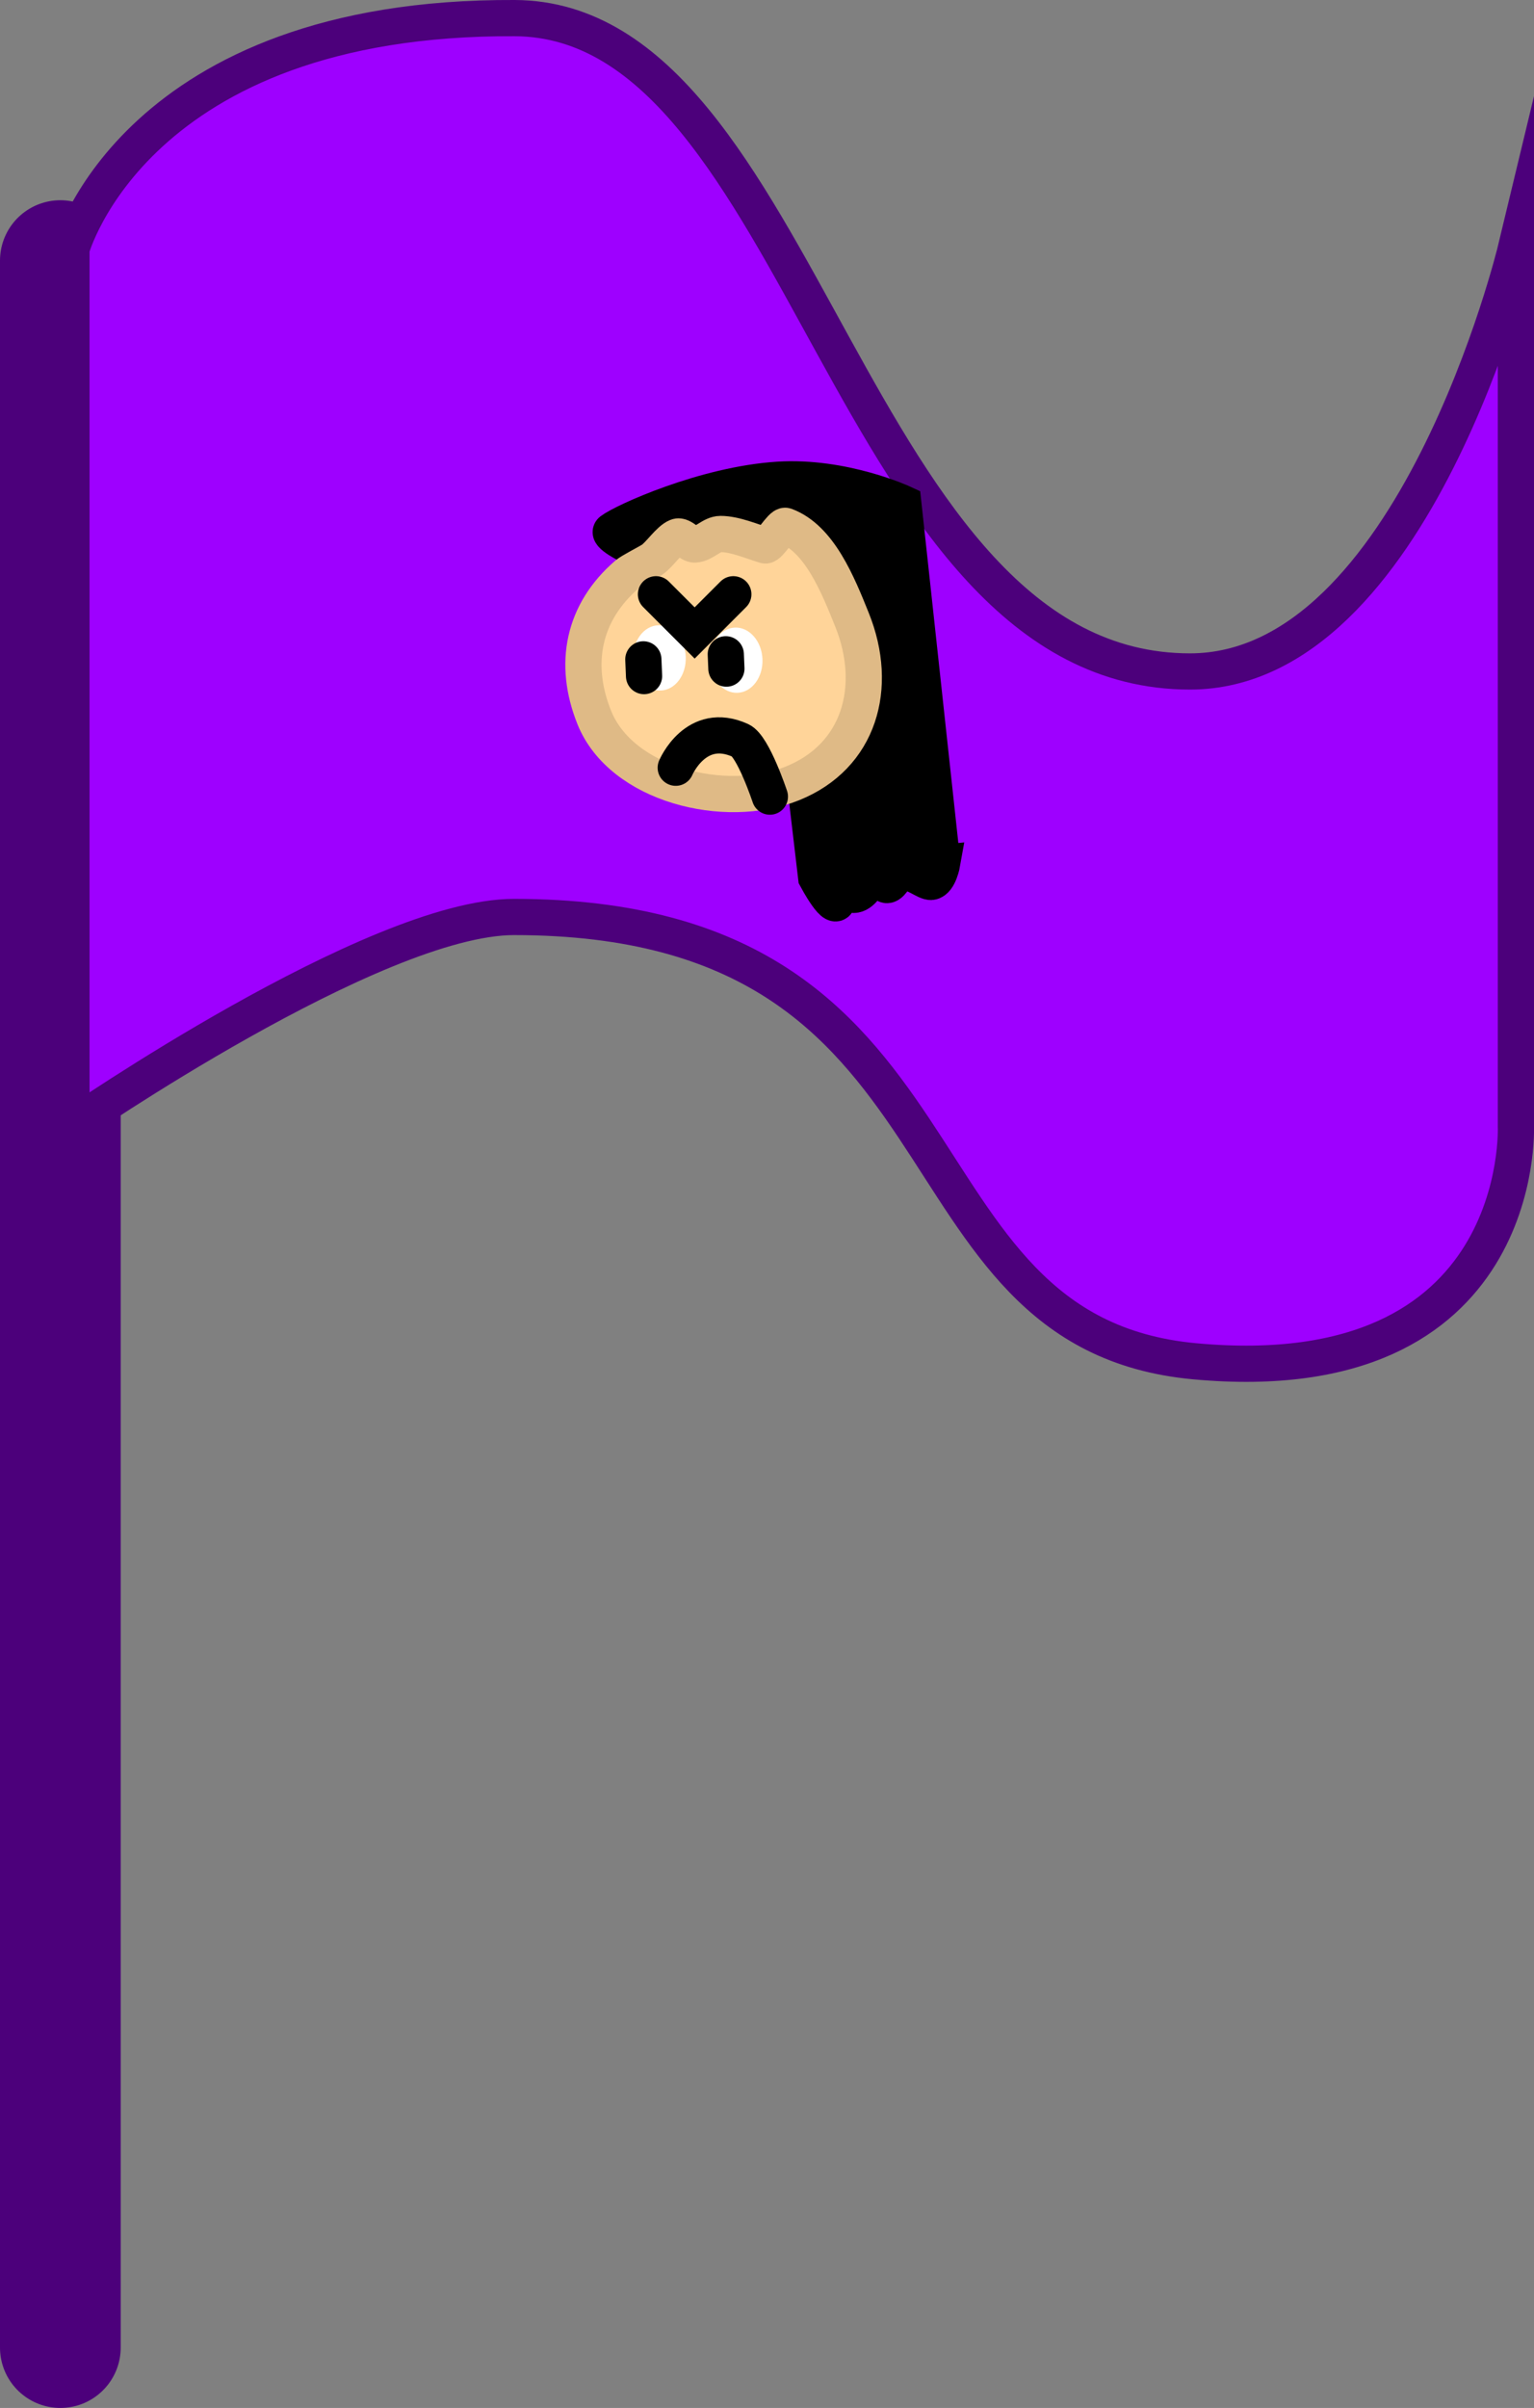 <svg version="1.1" xmlns="http://www.w3.org/2000/svg" xmlns:xlink="http://www.w3.org/1999/xlink" width="63.542" height="99.708" viewBox="0,0,63.542,99.708"><rect x="0" y="0" width="63.542" height="99.708" fill="#808080" stroke="none"/><g transform="translate(-237.513,-80.667)"><g data-paper-data="{&quot;isPaintingLayer&quot;:true}" fill-rule="nonzero" stroke-linejoin="miter" stroke-miterlimit="10" stroke-dasharray="" stroke-dashoffset="0" style="mix-blend-mode: normal"><path d="M240.013,177.875v-86.417" fill="none" stroke="#4c007b" stroke-width="5" stroke-linecap="round"/><path d="M258.837,81.417c12.025,0.059 13.808,27.054 27.968,27.054c9.289,0 13.5,-17.5 13.5,-17.5v36.333c0,0 0.472,11.001 -13.302,9.731c-13.02,-1.2 -8.591,-18.398 -28.198,-18.398c-5.789,0 -18.333,8.667 -18.333,8.667v-36.333c0,0 2.638,-9.631 18.366,-9.554z" data-paper-data="{&quot;index&quot;:null}" fill="#9e00ff" stroke="#4c007b" stroke-width="1.5" stroke-linecap="butt"/><g stroke-width="1.5"><path d="M276.545,116.394c0,0 -0.132,0.752 -0.459,0.791c-0.22,0.026 -0.703,-0.421 -1.217,-0.434c-0.202,-0.005 -0.395,0.56 -0.614,0.566c-0.166,0.004 -0.432,-0.534 -0.55,-0.394c-0.188,0.223 -0.449,0.74 -0.774,0.794c-0.31,0.052 -0.688,-0.368 -0.71,0.15c-0.032,0.77 -0.898,-0.859 -0.898,-0.859l-1.375,-11.682c0,0 -3.615,-0.943 -5.675,-1.755c-0.884,-0.349 -1.621,-0.783 -1.433,-0.927c0.487,-0.373 3.847,-1.915 6.905,-2.111c2.71,-0.174 5.185,0.977 5.185,0.977l1.614,14.884z" data-paper-data="{&quot;index&quot;:null}" fill="#000000" stroke="#000000" stroke-linecap="butt"/><path d="M272.807,106.335c1.12,2.787 0.312,5.653 -2.475,6.773c-2.787,1.12 -7.082,0.057 -8.202,-2.729c-0.899,-2.236 -0.452,-4.364 1.35,-5.921c0.171,-0.148 0.852,-0.487 1.044,-0.614c0.305,-0.203 0.699,-0.818 1.037,-0.954c0.201,-0.081 0.517,0.339 0.737,0.325c0.388,-0.025 0.691,-0.436 1.061,-0.436c0.602,0.001 1.282,0.303 1.848,0.472c0.166,0.049 0.683,-0.868 0.842,-0.809c1.401,0.522 2.16,2.405 2.758,3.893z" data-paper-data="{&quot;index&quot;:null}" fill="#ffd499" stroke="#dfba86" stroke-linecap="butt"/><path d="M264.775,106.559c0.6,-0.025 1.112,0.56 1.143,1.305c0.031,0.746 -0.431,1.371 -1.031,1.396c-0.6,0.025 -1.112,-0.56 -1.143,-1.305c-0.031,-0.746 0.431,-1.371 1.031,-1.396z" fill="#ffffff" stroke="none" stroke-linecap="butt"/><path d="M267.953,106.654c0.6,-0.025 1.112,0.56 1.143,1.305c0.031,0.746 -0.431,1.371 -1.031,1.396c-0.6,0.025 -1.112,-0.56 -1.143,-1.305c-0.031,-0.746 0.431,-1.371 1.031,-1.396z" fill="#ffffff" stroke="none" stroke-linecap="butt"/><path d="M264.191,108.662l-0.029,-0.692" fill="none" stroke="#000000" stroke-linecap="round"/><path d="M267.602,108.353l-0.025,-0.593" fill="none" stroke="#000000" stroke-linecap="round"/><path d="M265.504,112.457c0,0 0.828,-1.971 2.679,-1.13c0.527,0.239 1.22,2.326 1.22,2.326" fill="none" stroke="#000000" stroke-linecap="round"/><path d="M267.889,105.275l-1.602,1.602l-1.602,-1.602" fill="none" stroke="#000000" stroke-linecap="round"/></g></g></g></svg>